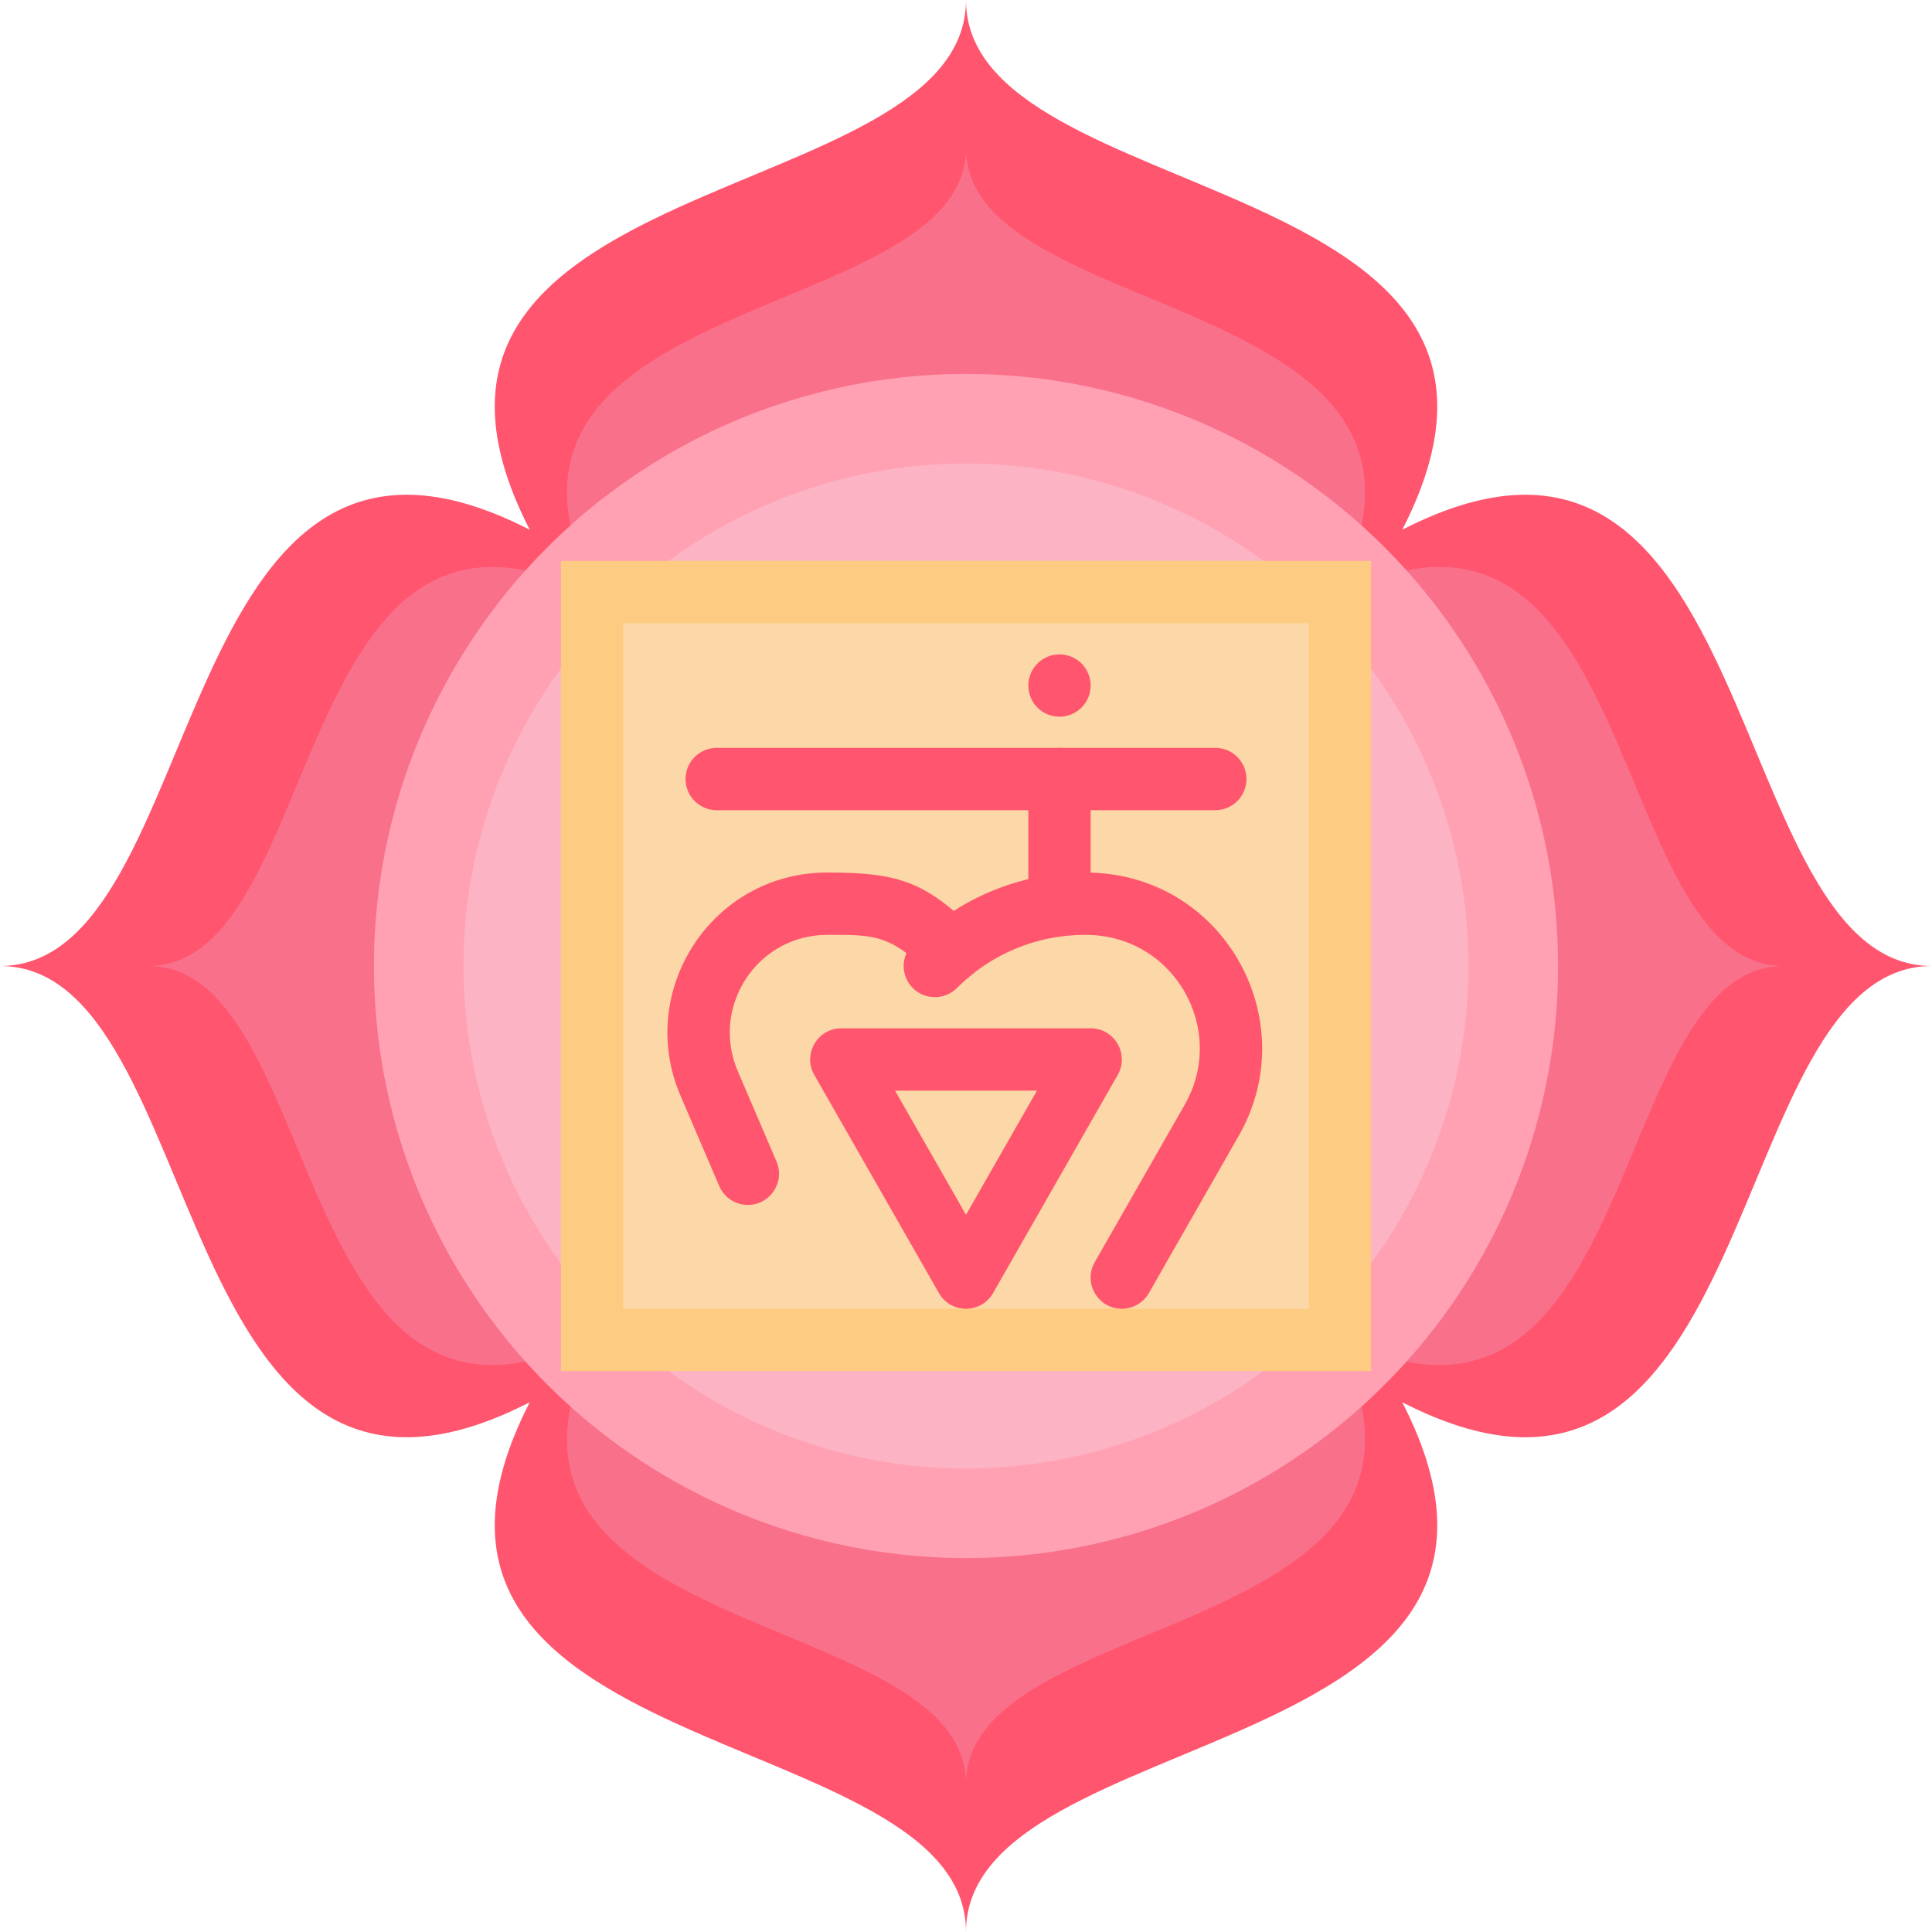 <svg id="Layer_1" enable-background="new 0 0 496 496" height="512" viewBox="0 0 496 496" width="512" xmlns="http://www.w3.org/2000/svg"><path d="m136 360c-93.5 48-81.6-112-136-112 54.4 0 42.5-160 136-112-48-93.5 112-81.6 112-136 0 54.4 160 42.5 112 136 93.5-48 81.6 112 136 112-54.4 0-42.5 160-136 112 48 93.5-112 81.6-112 136 0-54.4-160-42.501-112-136z" fill="#ff556e"/><path d="m153.161 342.839c-79.173 40.645-69.097-94.839-115.161-94.839 46.065 0 35.988-135.484 115.162-94.839-40.646-79.173 94.838-69.097 94.838-115.161 0 46.065 135.484 35.988 94.839 115.161 79.173-40.645 69.096 94.839 115.161 94.839-46.065 0-35.988 135.484-115.161 94.839 40.645 79.173-94.839 69.096-94.839 115.161 0-46.065-135.484-35.988-94.839-115.161z" fill="#f9708b"/><circle cx="248" cy="248" fill="#ffa1b3" r="152"/><circle cx="248" cy="248" fill="#fcb4c5" r="129"/><path d="m144 144h208v208h-208z" fill="#fecb82"/><path d="m160 160h176v176h-176z" fill="#fcd7a7"/><g fill="#ff556e"><circle cx="272" cy="176" r="8"/><path d="m312 208h-128c-4.418 0-8-3.582-8-8s3.582-8 8-8h128c4.418 0 8 3.582 8 8s-3.582 8-8 8z"/><path d="m272 240c-4.418 0-8-3.582-8-8v-32c0-4.418 3.582-8 8-8s8 3.582 8 8v32c0 4.418-3.582 8-8 8z"/><path d="m192.004 309.338c-3.104 0-6.057-1.816-7.356-4.851l-9.96-23.236c-11.489-26.828 7.968-57.251 37.752-57.251 17.618 0 25.015 2.139 37.427 14.553 3.124 3.125 3.124 8.189 0 11.314-3.125 3.123-8.19 3.124-11.314 0-10.061-10.058-14.376-9.867-26.113-9.867-18.211 0-30.049 18.6-23.046 34.951l9.958 23.233c2.271 5.295-1.644 11.154-7.348 11.154z"/><path d="m287.992 336.001c-6.037 0-10.017-6.581-6.938-11.97l23.103-40.429c10.965-19.194-2.584-43.602-25.53-43.602-12.454 0-24.163 4.85-32.97 13.657-3.125 3.123-8.189 3.123-11.314 0-3.124-3.125-3.124-8.189 0-11.314 11.829-11.829 27.555-18.343 44.284-18.343 35.468 0 56.37 37.878 39.422 67.54l-23.103 40.429c-1.476 2.584-4.176 4.032-6.954 4.032z"/><path d="m241.054 331.969-32-56c-3.031-5.307.784-11.969 6.946-11.969h64c6.118 0 9.999 6.625 6.946 11.969l-32 56c-3.066 5.365-10.823 5.371-13.892 0zm-11.269-51.969 18.215 31.875 18.215-31.875z"/></g></svg>